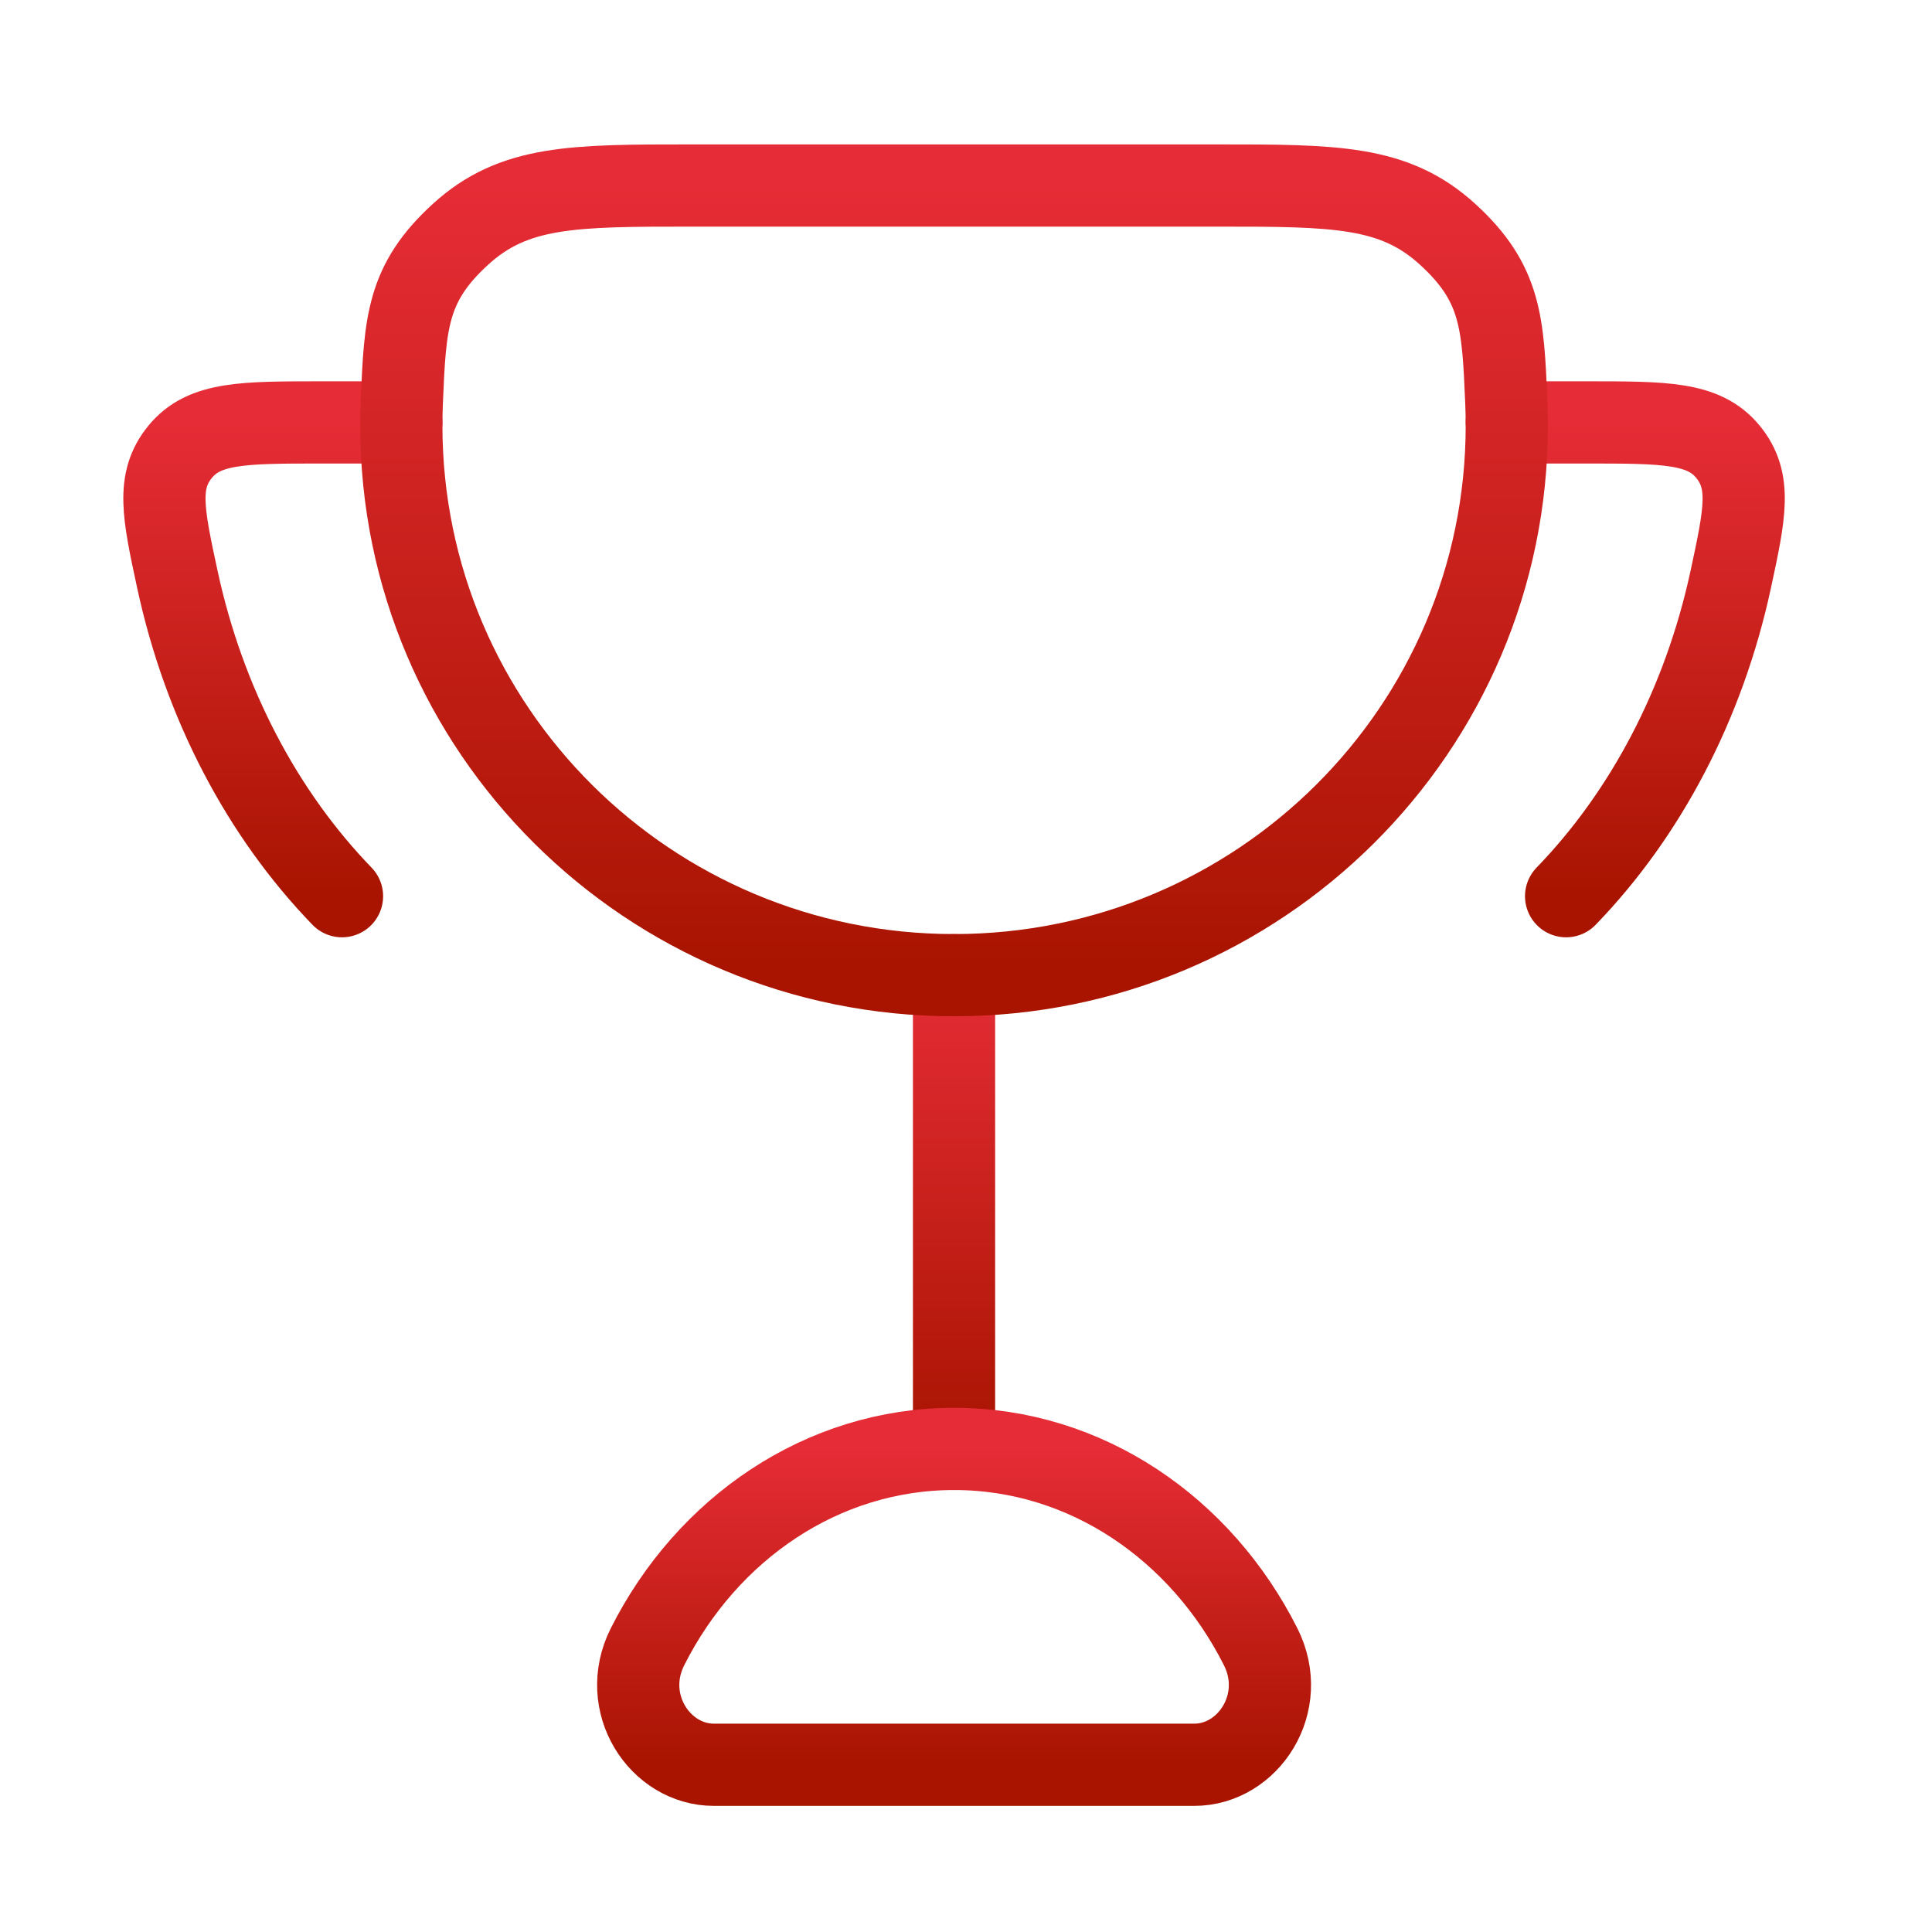 <svg width="47" height="47" viewBox="0 0 47 47" fill="none" xmlns="http://www.w3.org/2000/svg">
<path d="M23.209 23.723V35.248" stroke="url(#paint0_linear_386_6667)" stroke-width="2" stroke-linecap="round"/>
<path d="M23.21 35.248C19.995 35.248 17.197 37.193 15.752 40.061C15.062 41.43 16.052 42.932 17.368 42.932H29.052C30.367 42.932 31.358 41.43 30.668 40.061C29.223 37.193 26.425 35.248 23.21 35.248Z" stroke="url(#paint1_linear_386_6667)" stroke-width="2" stroke-linecap="round"/>
<path d="M9.763 10.276H7.813C5.918 10.276 4.97 10.276 4.385 10.988C3.799 11.699 3.971 12.496 4.314 14.091C4.97 17.135 6.393 19.811 8.32 21.802" stroke="url(#paint2_linear_386_6667)" stroke-width="2" stroke-linecap="round"/>
<path d="M36.656 10.276H38.606C40.501 10.276 41.449 10.276 42.034 10.988C42.62 11.699 42.448 12.496 42.105 14.091C41.449 17.135 40.026 19.811 38.099 21.802" stroke="url(#paint3_linear_386_6667)" stroke-width="2" stroke-linecap="round"/>
<path d="M23.209 23.723C30.636 23.723 36.656 17.735 36.656 10.35C36.656 10.156 36.652 9.963 36.644 9.771C36.562 7.852 36.521 6.892 35.22 5.703C33.919 4.513 32.478 4.513 29.595 4.513H16.824C13.941 4.513 12.5 4.513 11.199 5.703C9.898 6.892 9.857 7.852 9.775 9.771C9.767 9.963 9.763 10.156 9.763 10.35C9.763 17.735 15.783 23.723 23.209 23.723Z" stroke="url(#paint4_linear_386_6667)" stroke-width="2" stroke-linecap="round"/>
<defs>
<linearGradient id="paint0_linear_386_6667" x1="23.709" y1="23.723" x2="23.709" y2="35.248" gradientUnits="userSpaceOnUse">
<stop stop-color="#E62C36"/>
<stop offset="1" stop-color="#A81400"/>
</linearGradient>
<linearGradient id="paint1_linear_386_6667" x1="23.21" y1="35.248" x2="23.21" y2="42.932" gradientUnits="userSpaceOnUse">
<stop stop-color="#E62C36"/>
<stop offset="1" stop-color="#A81400"/>
</linearGradient>
<linearGradient id="paint2_linear_386_6667" x1="6.881" y1="10.276" x2="6.881" y2="21.802" gradientUnits="userSpaceOnUse">
<stop stop-color="#E62C36"/>
<stop offset="1" stop-color="#A81400"/>
</linearGradient>
<linearGradient id="paint3_linear_386_6667" x1="39.537" y1="10.276" x2="39.537" y2="21.802" gradientUnits="userSpaceOnUse">
<stop stop-color="#E62C36"/>
<stop offset="1" stop-color="#A81400"/>
</linearGradient>
<linearGradient id="paint4_linear_386_6667" x1="23.209" y1="4.513" x2="23.209" y2="23.723" gradientUnits="userSpaceOnUse">
<stop stop-color="#E62C36"/>
<stop offset="1" stop-color="#A81400"/>
</linearGradient>
</defs>
</svg>
